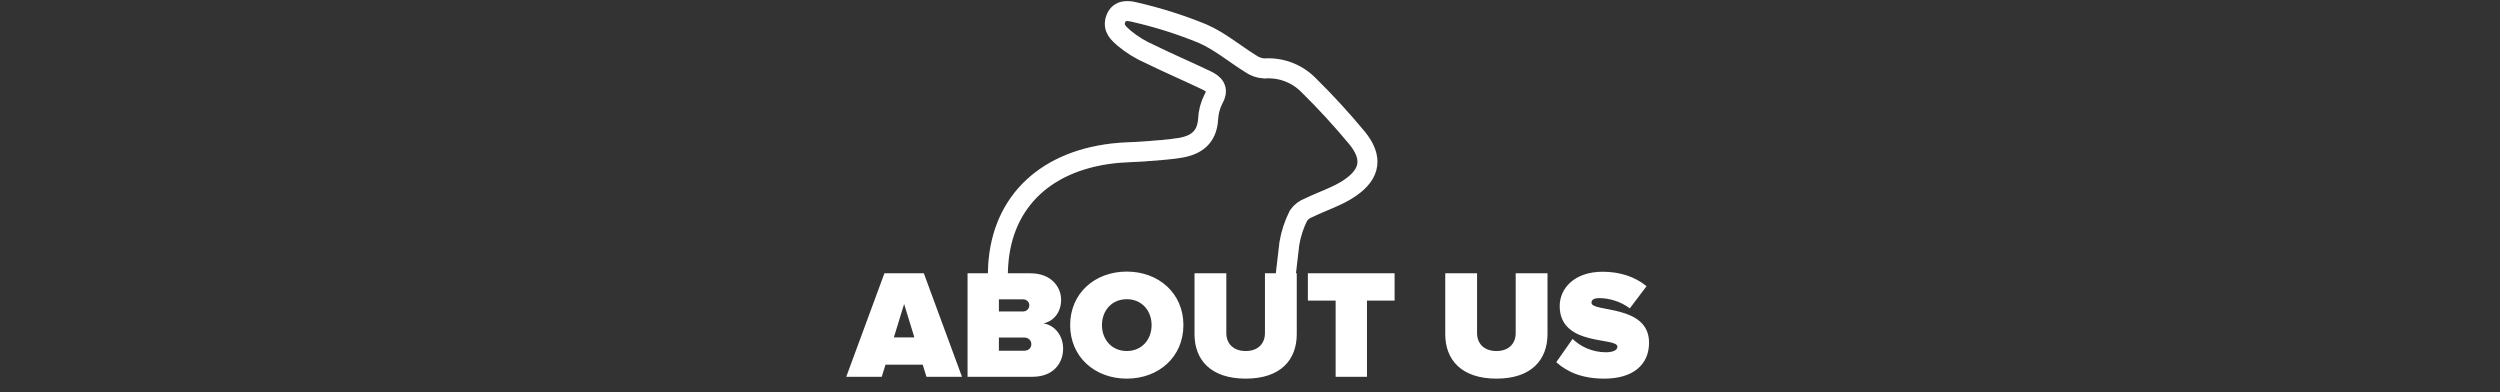 <svg width="1128" height="177" viewBox="0 0 1128 177" fill="none" xmlns="http://www.w3.org/2000/svg">
<rect x="0" y="0" width="1128" height="177" fill="#333333" stroke="none"/>
<path d="M450 125.589C450.172 124.535 450.261 123.469 450.267 122.4C450.969 92.759 470.139 73.046 501.814 69.253C506.661 68.649 511.508 68.697 516.355 68.311C521.711 67.876 527.116 67.586 532.399 66.716C539.67 65.532 544.517 62.054 545.098 53.913C545.226 50.682 546.053 47.518 547.522 44.636C550.091 40.094 547.788 37.896 544.25 36.205C535.84 32.194 527.285 28.522 518.9 24.416C514.646 22.574 510.68 20.133 507.122 17.168C505.013 15.187 501.839 12.916 503.438 8.495C505.038 4.075 509.473 4.872 511.896 5.476C522.348 7.853 532.586 11.085 542.505 15.139C550.285 18.497 557.046 24.247 564.317 28.764C566.136 30.036 568.277 30.773 570.496 30.89C574.102 30.627 577.722 31.137 581.113 32.388C584.503 33.638 587.585 35.599 590.151 38.137C597.959 45.808 605.368 53.871 612.35 62.295C619.427 71.016 618.458 78.336 609.224 84.714C603.626 88.579 596.791 90.657 590.587 93.701C588.7 94.367 587.066 95.599 585.91 97.228C583.899 101.199 582.502 105.451 581.766 109.838L580 125" stroke="white" stroke-width="9"/>
<path d="M450 125.589C450.172 124.535 450.261 123.469 450.267 122.4C450.969 92.759 470.139 73.046 501.814 69.253C506.661 68.649 511.508 68.697 516.355 68.311C521.711 67.876 527.116 67.586 532.399 66.716C539.67 65.532 544.517 62.054 545.098 53.913C545.226 50.682 546.053 47.518 547.522 44.636C550.091 40.094 547.788 37.896 544.25 36.205C535.84 32.194 527.285 28.522 518.9 24.416C514.646 22.574 510.68 20.133 507.122 17.168C505.013 15.187 501.839 12.916 503.438 8.495C505.038 4.075 509.473 4.872 511.896 5.476C522.348 7.853 532.586 11.085 542.505 15.139C550.285 18.497 557.046 24.247 564.317 28.764C566.136 30.036 568.277 30.773 570.496 30.89C574.102 30.627 577.722 31.137 581.113 32.388C584.503 33.638 587.585 35.599 590.151 38.137C597.959 45.808 605.368 53.871 612.35 62.295C619.427 71.016 618.458 78.336 609.224 84.714C603.626 88.579 596.791 90.657 590.587 93.701C588.7 94.367 587.066 95.599 585.91 97.228C583.899 101.199 582.502 105.451 581.766 109.838L580 125" stroke="white" stroke-opacity="0.2" stroke-width="9"/>
<path d="M434.047 170H418.017L416.337 164.54H399.537L397.857 170H381.827L399.047 123.31H416.827L434.047 170ZM412.557 152.22L407.937 137.17L403.317 152.22H412.557ZM465.894 170H436.564V123.31H464.914C474.574 123.31 478.774 129.75 478.774 135.21C478.774 141.02 475.344 144.94 470.794 145.92C475.834 146.69 479.684 151.31 479.684 157.33C479.684 163.84 475.274 170 465.894 170ZM461.624 140.53C463.094 140.53 464.424 139.41 464.424 137.73C464.424 136.12 463.094 135.07 461.624 135.07H450.704V140.53H461.624ZM462.044 158.24C464.074 158.24 465.334 157.05 465.334 155.3C465.334 153.62 464.074 152.29 462.044 152.29H450.704V158.24H462.044ZM508.403 170.84C493.983 170.84 482.853 161.04 482.853 146.69C482.853 132.34 493.983 122.54 508.403 122.54C522.823 122.54 533.953 132.34 533.953 146.69C533.953 161.04 522.823 170.84 508.403 170.84ZM508.403 158.38C515.193 158.38 519.603 153.2 519.603 146.69C519.603 140.18 515.193 135 508.403 135C501.613 135 497.203 140.18 497.203 146.69C497.203 153.2 501.613 158.38 508.403 158.38ZM562.067 170.84C546.317 170.84 538.967 162.37 538.967 150.82V123.31H553.317V150.33C553.317 154.81 556.257 158.38 562.067 158.38C567.807 158.38 570.747 154.81 570.747 150.33V123.31H585.097V150.75C585.097 162.37 577.817 170.84 562.067 170.84ZM616.779 170H602.639V135.63H590.109V123.31H629.239V135.63H616.779V170ZM675.201 170.84C659.451 170.84 652.101 162.37 652.101 150.82V123.31H666.451V150.33C666.451 154.81 669.391 158.38 675.201 158.38C680.941 158.38 683.881 154.81 683.881 150.33V123.31H698.231V150.75C698.231 162.37 690.951 170.84 675.201 170.84ZM723.893 170.84C713.953 170.84 707.163 167.9 702.193 163.42L709.543 152.92C713.043 156.28 718.293 158.94 724.593 158.94C727.253 158.94 729.773 158.24 729.773 156.42C729.773 151.94 703.733 156.49 703.733 138.08C703.733 130.17 710.313 122.61 723.123 122.61C730.753 122.61 737.613 124.78 742.933 129.12L735.373 139.13C731.313 136.05 726.063 134.51 721.653 134.51C718.853 134.51 718.083 135.42 718.083 136.61C718.083 141.02 744.053 137.24 744.053 154.6C744.053 164.89 736.423 170.84 723.893 170.84Z" fill="white"/>
</svg>
